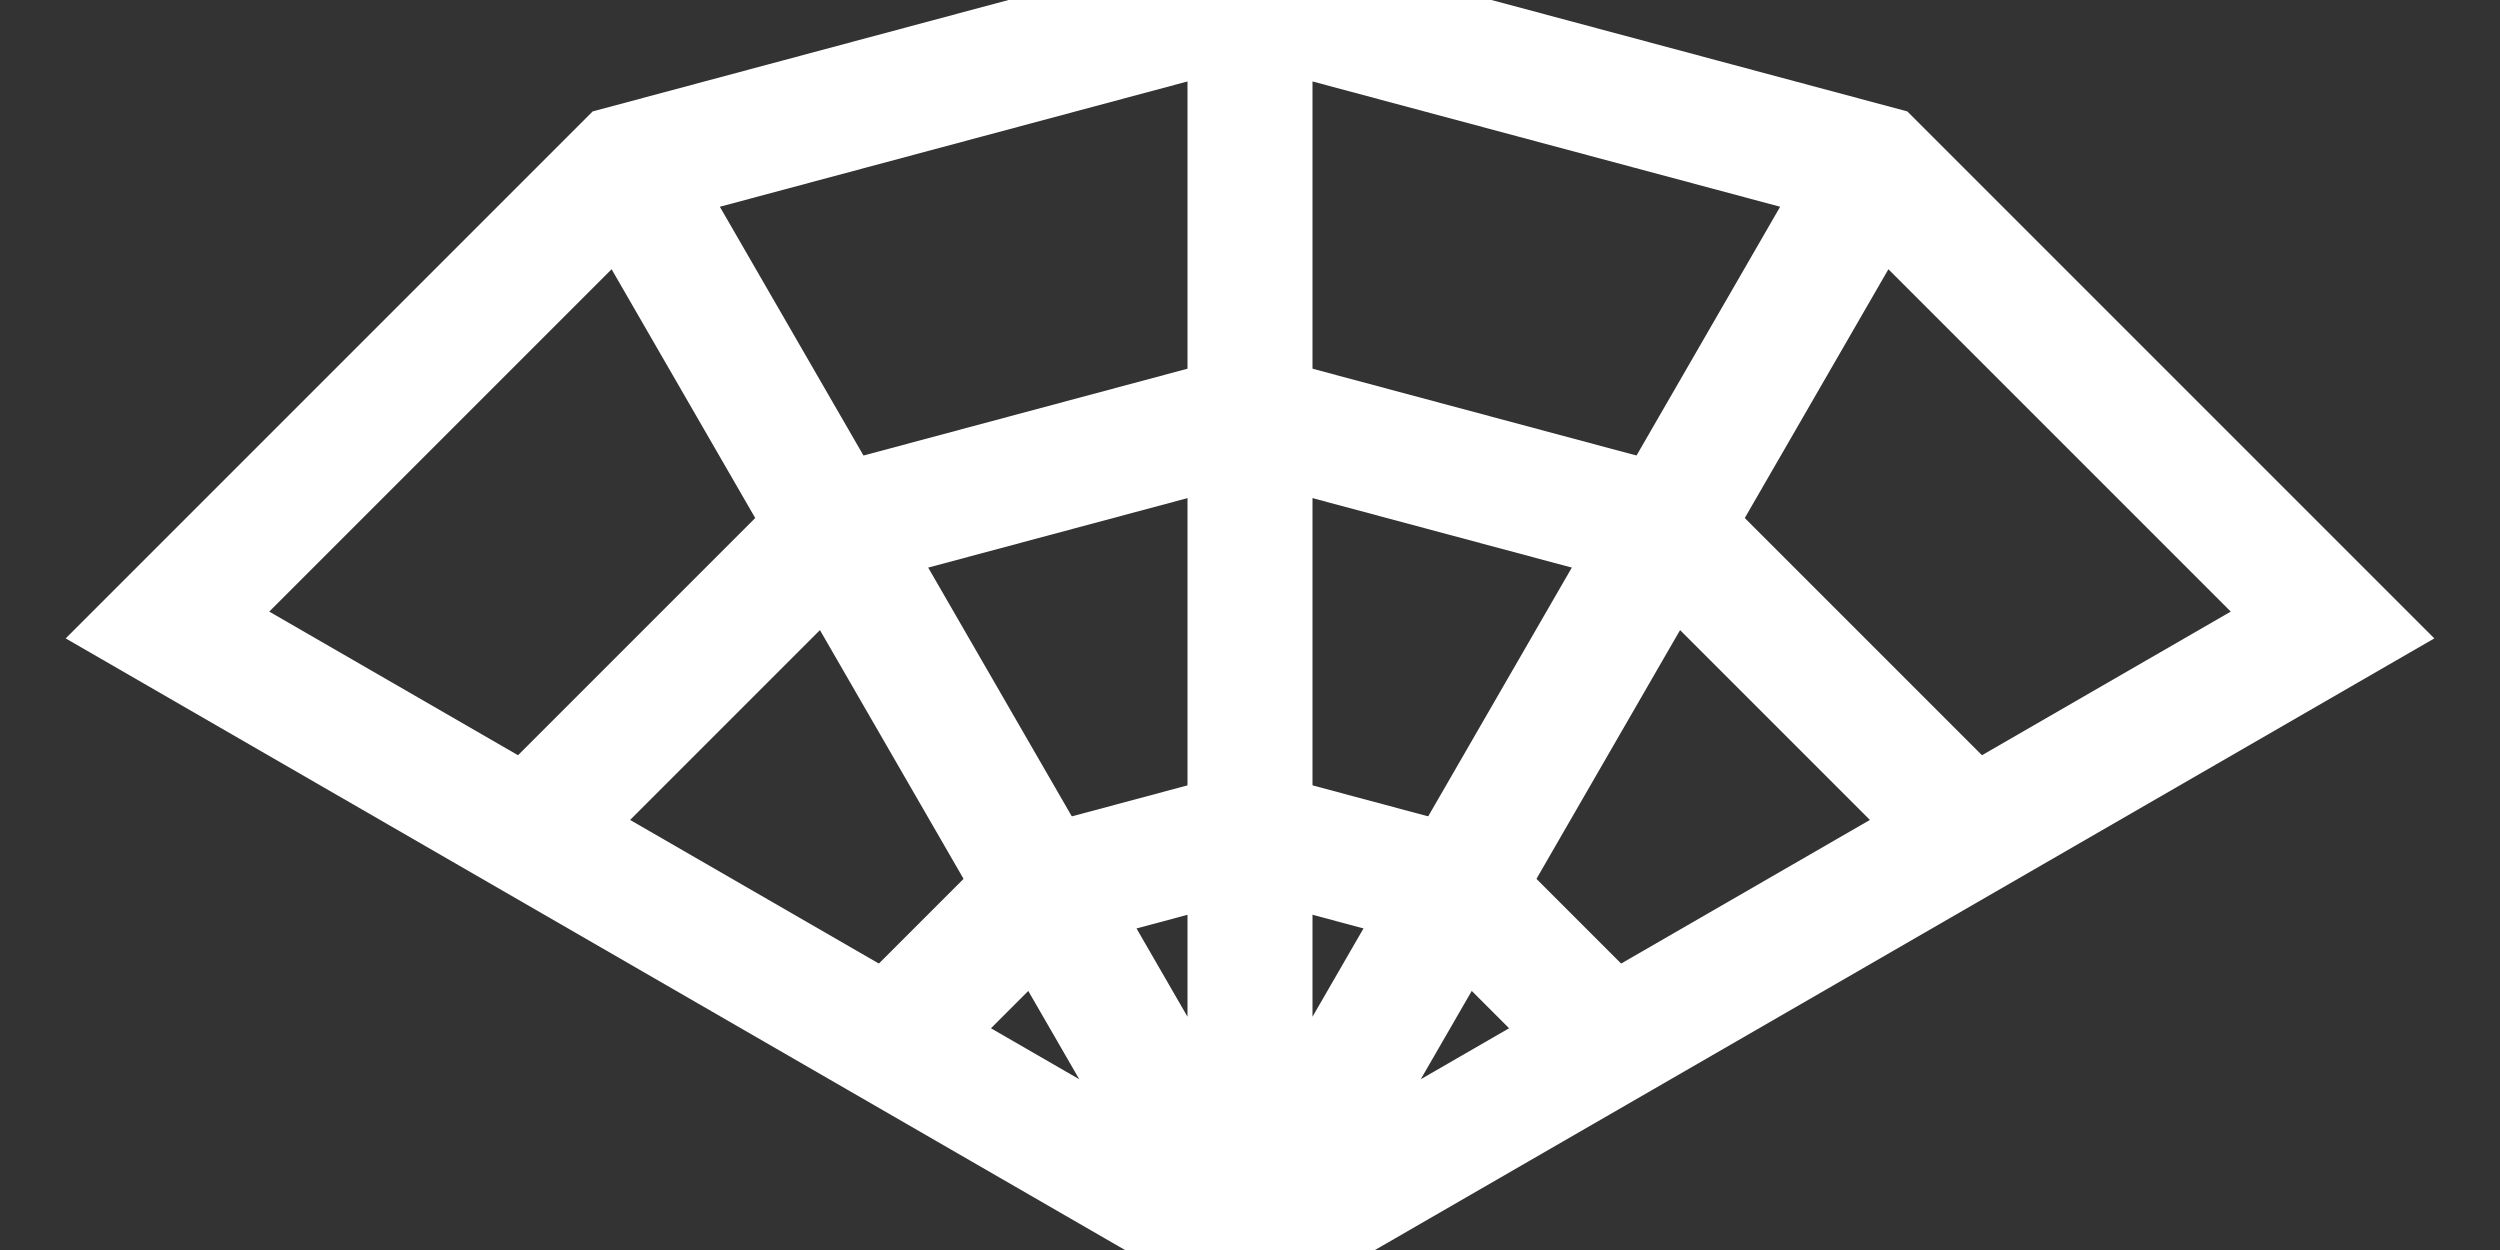 <svg viewBox="-100 -100 200 100" stroke="#fff" fill="transparent" stroke-width="10" width="200" height="100" xmlns="http://www.w3.org/2000/svg"><rect x="-100" y="-100" width="200" height="100" fill="#333333" stroke="none"/><path d="M0 0l-50-86.603M0 0v-100M0 0l50-86.603M0 0l-86.603-50L-50-86.603 0-100l50 13.397L86.603-50 0 0"/><path d="M-28.868-16.667l12.201-12.2L0-33.334l16.667 4.465 12.2 12.201"/><path d="M-57.735-33.333l24.402-24.402L0-66.667l33.333 8.932 24.402 24.402"/></svg>
